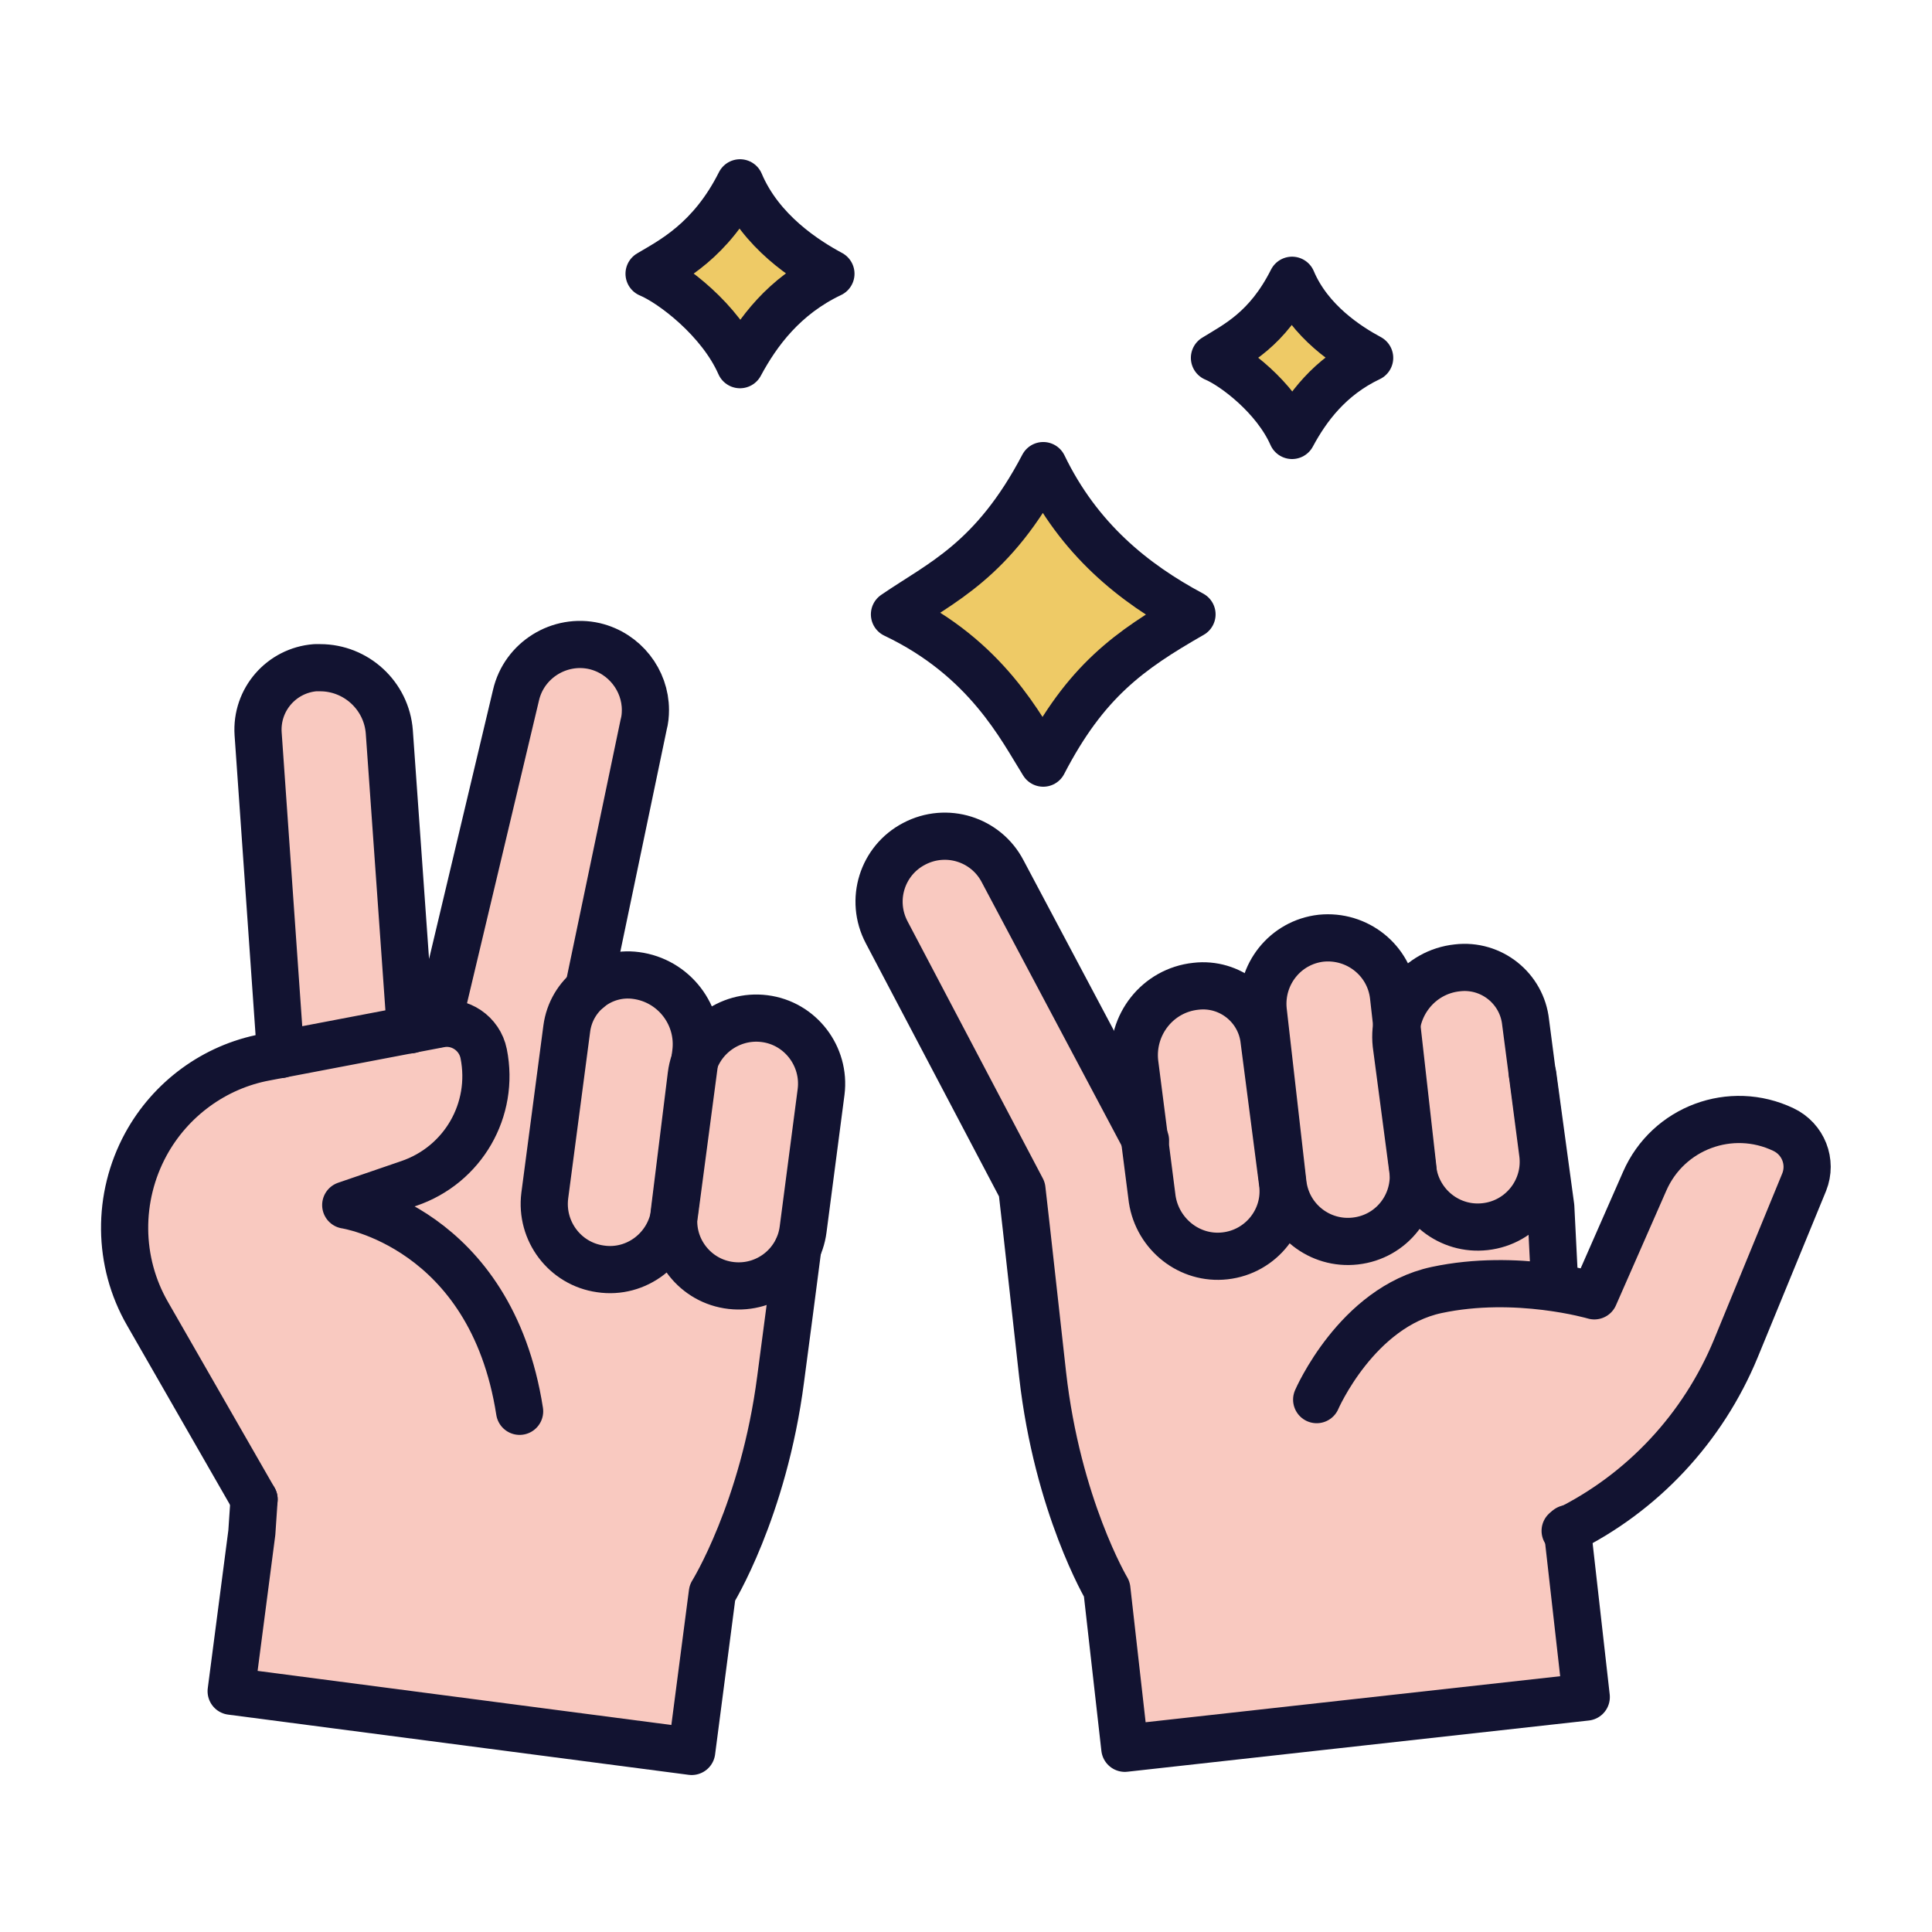 <svg xmlns="http://www.w3.org/2000/svg" width="430" height="430" fill="none" viewBox="0 0 430 430"><path fill="#eeca66" d="M232.19 169.848c9.436-18.208 19.135-25.099 33.11-33.11-12.954-6.92-25.205-16.746-33.11-33.11-11.11 21.213-22.851 26.062-33.11 33.11 20.596 9.798 28.253 25.367 33.11 33.11"/><path fill="#eeca66" d="M199.08 136.738c20.596 9.798 28.253 25.367 33.11 33.11v-66.22c-11.11 21.213-22.851 26.062-33.11 33.11" opacity=".5" style="mix-blend-mode:multiply"/><path fill="#eeca66" d="M287.569 96.918c3.322-6.193 8.388-13.048 17.27-17.27-4.709-2.534-13.352-7.998-17.27-17.27-5.52 10.961-12.375 14.24-17.27 17.27 4.399 1.838 13.538 8.792 17.27 17.27"/><path fill="#eeca66" d="M270.299 79.648c4.399 1.838 13.538 8.792 17.27 17.27v-34.54c-5.52 10.961-12.375 14.24-17.27 17.27" opacity=".5" style="mix-blend-mode:multiply"/><path fill="#eeca66" d="M164.699 81.164c3.892-7.257 9.829-15.29 20.236-20.236-5.518-2.969-15.645-9.371-20.236-20.236-6.487 12.927-15.291 17.282-20.236 20.236 5.154 2.153 15.864 10.301 20.236 20.236"/><path fill="#eeca66" d="M144.463 60.928c5.154 2.153 15.864 10.301 20.236 20.236V40.692c-6.487 12.927-15.291 17.282-20.236 20.236" opacity=".5" style="mix-blend-mode:multiply"/><path fill="#f9c9c0" d="m56.55 333.712-.5 7.4-4.6 35.3 102.499 13.4 4.6-35.3s11.4-18.3 15.2-47.6c1.4-10.5 2.7-20.5 3.8-29l-72.1-58.6-17.7 24.9-32.5 17.3zm5.899-99.001-5-71.4c-.5-7.6 5.2-14.1 12.7-14.7h1.1c8 0 14.8 6.2 15.4 14.3l4.7 66.3"/><path fill="#f9c9c0" d="m123.049 257.511 2.7-12.7 5.2-24.7 12.3-58.9c.3-1.1.4-2.2.4-3.3 0-6.6-4.6-12.6-11.3-14.2-7.8-1.8-15.7 3.1-17.5 10.9l-17.4 73.2"/><path fill="#f9c9c0" d="m121.248 266.111 4.9-37.2c1-7.5 7.9-12.8 15.4-11.8 8.4 1.1 14.4 8.8 13.3 17.3l-4.7 35.5c-1.1 8-8.5 13.7-16.5 12.5-7.9-1.1-13.4-8.4-12.4-16.3"/><path fill="#f9c9c0" d="M162.749 286.111c-8-.9-13.7-8.2-12.7-16.1l3.8-30.7c1-8 8.4-13.6 16.3-12.6 8 1 13.6 8.4 12.6 16.3l-4 30.6c-1 7.8-8.1 13.4-16 12.5m-105.5 46.8c-6.2-5.4-9.1-13.8-13.1-20.8-3.8-6.6-7.5-13.1-11.3-19.7-6.7-11.6-6.8-25.9-.4-37.7 5.5-10.1 15.3-17.3 26.6-19.4l38.8-7.4c4.5-.9 8.9 2.1 9.8 6.6 2.5 12.5-4.6 24.8-16.7 28.9l-14 4.8c4.1-1.4 13.7 5.3 16.6 7.3 10.6 7.5 22.6 24.1 21.3 37.7-.4 4.6-2.8 8.8-5.8 12.3-4.6 5.2-10.7 10.1-17.3 12.4-6.4 2.2-13.3 2.4-20 1.3-3.9-.7-7.8-1.8-11.2-3.8-1.1-.7-2.3-1.6-3.3-2.5m197.7-79.1-31.8-59.9c-3.7-7.1-12.5-9.9-19.7-6.1-7.1 3.7-9.9 12.5-6.1 19.7l30.1 57.2c1.2 10.3 2.8 25.2 4.6 41.2 3.3 29.3 14.3 47.8 14.3 47.8l4 35.4 102.7-11.4-4-35.4-.1-2.1-2.9-53.7-1-18-4-29.6z"/><path fill="#f9c9c0" d="M330.549 273.011c8.1-.9 13.9-8.3 12.8-16.4l-3.8-29.1c-.8-7.5-7.6-13-15.2-12.1-8.5.9-14.5 8.6-13.6 17l3.7 28c1.1 7.9 8.2 13.5 16.1 12.6m-57.901 6.501c8.1-.9 13.9-8.3 12.8-16.3l-4.1-31.6c-.8-7.5-7.6-13-15.2-12.1-8.5.9-14.5 8.6-13.6 17l3.9 30.4c1.2 7.8 8.3 13.5 16.2 12.6"/><path fill="#f9c9c0" d="M301.649 276.211c8.1-.9 13.8-8.2 12.8-16.3l-4.3-38.2c-.9-8-8.1-13.7-16.1-12.9-8 .9-13.7 8.1-12.9 16.1l4.4 38.6c1 8 8.2 13.6 16.1 12.7m46.6 64.3c17.6-7.4 30.5-21.9 38.1-40.5l15.2-37c1.9-4.5-.1-9.7-4.6-11.7-11.7-5.5-25.7-.3-30.9 11.5l-11.2 25.5s-17.2-5.1-35.1-1.3c-10.8 2.3-24.1 13.6-26.2 24.9-.5 2.6-.3 5.2.2 7.8 1.3 7.1 4.7 14 10.2 18.7 7.5 6.3 18.1 8 27.9 6.5 5.8-.7 11.3-2.3 16.4-4.4"/><path stroke="#121331" stroke-linecap="round" stroke-linejoin="round" stroke-miterlimit="10" stroke-width="10.5" d="m56.55 333.711-.5 7.4-4.6 35.3 102.499 13.4 4.6-35.3s11.4-18.3 15.2-47.6c1.4-10.5 2.7-20.5 3.8-29m-115.1-43.2-5-71.4c-.5-7.6 5.2-14.1 12.7-14.7h1.1c8 0 14.8 6.2 15.4 14.3l4.7 66.3m39.6-9 12.3-58.9c.3-1.1.4-2.2.4-3.3 0-6.6-4.6-12.6-11.3-14.2-7.8-1.8-15.7 3.1-17.5 10.9l-17.4 73.2"/><path stroke="#121331" stroke-linecap="round" stroke-linejoin="round" stroke-miterlimit="10" stroke-width="10.5" d="m121.248 266.111 4.9-37.2c1-7.5 7.9-12.8 15.4-11.8 8.4 1.1 14.4 8.8 13.3 17.3l-4.7 35.5c-1.1 8-8.5 13.7-16.5 12.5-7.9-1.1-13.4-8.4-12.4-16.3"/><path stroke="#121331" stroke-linecap="round" stroke-linejoin="round" stroke-miterlimit="10" stroke-width="10.5" d="M162.749 286.111c-8-.9-13.7-8.2-12.7-16.1l3.8-30.7c1-8 8.4-13.6 16.3-12.6 8 1 13.6 8.4 12.6 16.3l-4 30.6c-1 7.8-8.1 13.4-16 12.5m-106.2 47.6-23.7-41.3c-6.7-11.6-6.8-25.9-.4-37.7 5.5-10.1 15.3-17.3 26.6-19.4l38.8-7.4c4.5-.9 8.9 2.1 9.8 6.6 2.5 12.5-4.6 24.8-16.7 28.9l-14 4.8s32.3 4.8 38.7 45.9m111.8-49.4c1.2 10.3 2.8 25.2 4.6 41.2 3.3 29.3 14.3 47.8 14.3 47.8l4 35.4 102.7-11.4-4-35.4-.1-2.1m-2.9-53.7-.9-17.9-4-29.4-.1-.3m-86.1 14.9-31.8-59.9c-3.7-7.1-12.5-9.9-19.7-6.1-7.1 3.7-9.9 12.5-6.1 19.7l30.1 57.2"/><path stroke="#121331" stroke-linecap="round" stroke-linejoin="round" stroke-miterlimit="10" stroke-width="10.5" d="M330.549 273.011c8.1-.9 13.9-8.3 12.8-16.4l-3.8-29.1c-.8-7.5-7.6-13-15.2-12.1-8.5.9-14.5 8.6-13.6 17l3.7 28c1.1 7.9 8.2 13.5 16.1 12.6m-57.901 6.501c8.1-.9 13.9-8.3 12.8-16.3l-4.1-31.6c-.8-7.5-7.6-13-15.2-12.1-8.5.9-14.5 8.6-13.6 17l3.9 30.4c1.2 7.8 8.3 13.5 16.2 12.6"/><path stroke="#121331" stroke-linecap="round" stroke-linejoin="round" stroke-miterlimit="10" stroke-width="10.5" d="M301.649 276.211c8.1-.9 13.8-8.2 12.8-16.3l-4.3-38.2c-.9-8-8.1-13.7-16.1-12.9-8 .9-13.7 8.1-12.9 16.1l4.4 38.6c1 8 8.2 13.6 16.1 12.7m-8.6 35.3s8.9-20.6 26.7-24.4 35.1 1.3 35.1 1.3l11.2-25.5c5.2-11.9 19.2-17.1 30.9-11.5 4.4 2.1 6.4 7.2 4.6 11.7l-15.2 37c-7.3 17.7-20.8 32.2-38 40.6M232.19 169.848c9.436-18.208 19.135-25.099 33.11-33.11-12.954-6.92-25.205-16.746-33.11-33.11-11.11 21.213-22.851 26.062-33.11 33.11 20.596 9.798 28.253 25.367 33.11 33.11m55.379-72.93c3.322-6.193 8.388-13.048 17.27-17.27-4.709-2.534-13.352-7.998-17.27-17.27-5.52 10.961-12.375 14.24-17.27 17.27 4.399 1.838 13.538 8.792 17.27 17.27m-122.87-15.754c3.892-7.257 9.829-15.29 20.236-20.236-5.518-2.969-15.645-9.371-20.236-20.236-6.487 12.927-15.291 17.282-20.236 20.236 5.154 2.153 15.864 10.301 20.236 20.236"/></svg>